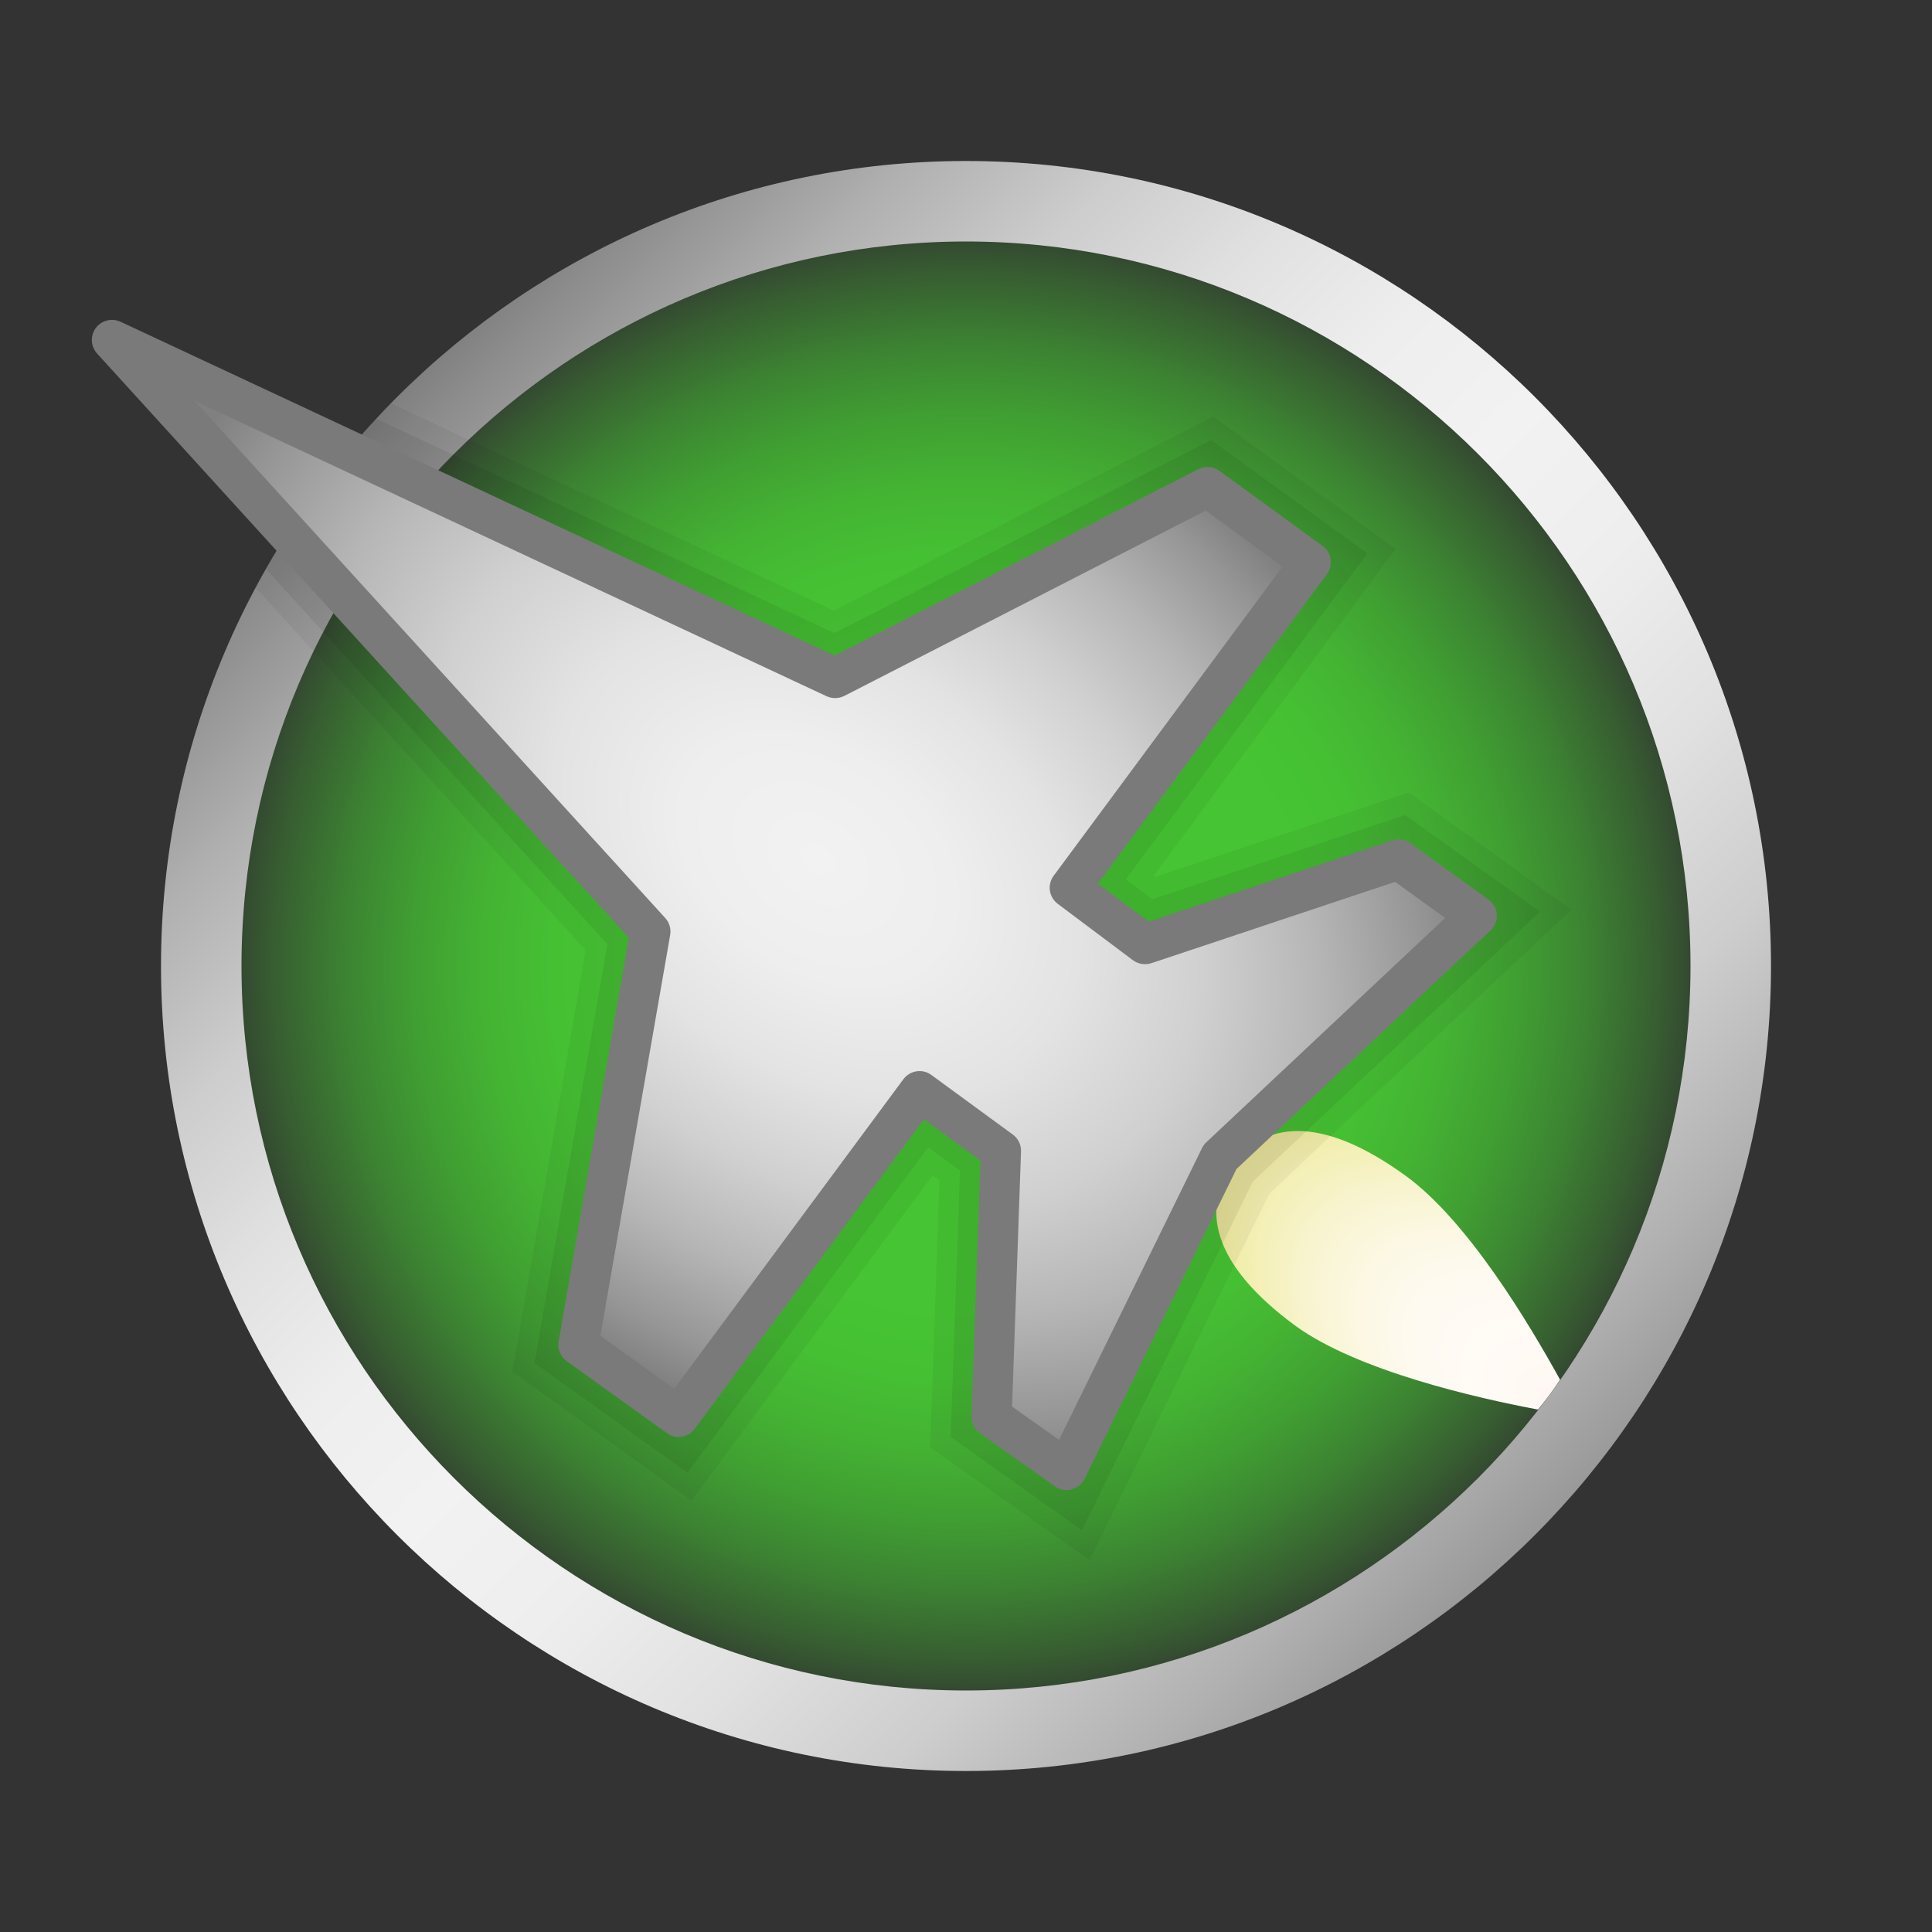 <svg xmlns="http://www.w3.org/2000/svg" viewBox="0 0 48 48"><rect x="0" y="0" width="48" height="48" fill="#333333" stroke="none"/><radialGradient id="RDycOpbN2xU0pxyny7rhoa" cx="24" cy="24" r="19" gradientUnits="userSpaceOnUse"><stop offset=".45" stop-color="#46c433"/><stop offset=".538" stop-color="#45c033"/><stop offset=".629" stop-color="#44b333"/><stop offset=".721" stop-color="#409f32"/><stop offset=".814" stop-color="#3c8232"/><stop offset=".907" stop-color="#375d31"/><stop offset="1" stop-color="#303030"/></radialGradient><circle cx="24" cy="24" r="19" fill="url(#RDycOpbN2xU0pxyny7rhoa)"/><linearGradient id="RDycOpbN2xU0pxyny7rhob" x1="38.136" x2="9.864" y1="38.136" y2="9.864" gradientUnits="userSpaceOnUse"><stop offset="0" stop-color="#999"/><stop offset=".071" stop-color="#b0b0b0"/><stop offset=".18" stop-color="#cdcdcd"/><stop offset=".289" stop-color="#e1e1e1"/><stop offset=".397" stop-color="#eee"/><stop offset=".5" stop-color="#f2f2f2"/><stop offset=".591" stop-color="#eee"/><stop offset=".686" stop-color="#e1e1e1"/><stop offset=".781" stop-color="#cdcdcd"/><stop offset=".878" stop-color="#b0b0b0"/><stop offset=".976" stop-color="#8b8b8b"/><stop offset="1" stop-color="gray"/></linearGradient><path fill="url(#RDycOpbN2xU0pxyny7rhob)" d="M24,44C12.972,44,4,35.028,4,24S12.972,4,24,4s20,8.972,20,20S35.028,44,24,44z M24,6	C14.075,6,6,14.075,6,24s8.075,18,18,18s18-8.075,18-18S33.925,6,24,6z"/><radialGradient id="RDycOpbN2xU0pxyny7rhoc" cx="39.859" cy="35.728" r="15.326" gradientTransform="matrix(-.8 -.6 .288 -.384 61.456 73.363)" gradientUnits="userSpaceOnUse"><stop offset="0" stop-color="#ffabd6"/><stop offset=".015" stop-color="#ffc0de"/><stop offset=".037" stop-color="#ffd6e7"/><stop offset=".063" stop-color="#ffe7ed"/><stop offset=".094" stop-color="#fff2f2"/><stop offset=".139" stop-color="#fff9f4"/><stop offset=".262" stop-color="#fffbf5"/><stop offset=".361" stop-color="#fefaf1"/><stop offset=".464" stop-color="#fcf8e4"/><stop offset=".569" stop-color="#f8f4d0"/><stop offset=".674" stop-color="#f3efb3"/><stop offset=".781" stop-color="#ede88d"/><stop offset=".888" stop-color="#e5df5f"/><stop offset=".995" stop-color="#dcd62a"/><stop offset="1" stop-color="#dbd527"/></radialGradient><path fill="url(#RDycOpbN2xU0pxyny7rhoc)" d="M38.76,34.28c-0.17,0.25-0.35,0.5-0.55,0.74c-1.54-0.29-4.47-0.96-6.01-2.07	c-2.15-1.57-2.33-2.97-1.58-4.01c0.75-1.03,2.14-1.3,4.3,0.27C36.46,30.32,38,32.9,38.76,34.28z"/><path d="M39.04,22.6l-7.5,7.05l-4.47,9.11l-3.96-2.8l0.23-6.63l-0.17-0.13l-5.99,8.08l-4.45-3.2l1.82-10.47	l-6.76-7.43L6.35,14.6c0.9-1.69,2.03-3.23,3.36-4.58l1.94,0.91l9.07,4.24l9.42-4.82l4.53,3.29l-6,8.11l0.05,0.03L35,19.69	L39.04,22.6z" opacity=".05"/><path d="M38.26,22.65l-7.13,6.7l-4.25,8.67l-3.26-2.32l0.23-6.62l-0.79-0.58l-5.98,8.09l-3.8-2.73l1.81-10.4	l-7.05-7.75l-1.43-1.57c0.76-1.35,1.68-2.61,2.73-3.74l1.92,0.9l9.47,4.43l9.36-4.8l3.88,2.82l-6,8.1l0.66,0.49l6.28-2.09	L38.26,22.65z" opacity=".07"/><radialGradient id="RDycOpbN2xU0pxyny7rhod" cx="20.323" cy="21.342" r="24.15" gradientTransform="matrix(-.802 -.597 .423 -.569 27.582 45.618)" gradientUnits="userSpaceOnUse"><stop offset="0" stop-color="#f2f2f2"/><stop offset=".155" stop-color="#eee"/><stop offset=".297" stop-color="#e3e3e3"/><stop offset=".435" stop-color="#d0d0d0"/><stop offset=".569" stop-color="#b6b6b6"/><stop offset=".701" stop-color="#959595"/><stop offset=".769" stop-color="gray"/></radialGradient><polygon fill="url(#RDycOpbN2xU0pxyny7rhod)" points="2.782,8.446 20.747,16.845 30.001,12.101 32.568,13.968 26.58,22.056 28.446,23.456 34.745,21.356 36.69,22.756 30.312,28.744 26.502,36.521 24.635,35.199 24.869,28.588 22.847,27.111 16.858,35.199 14.37,33.41 16.158,23.145"/><path fill="#7a7a7a" d="M26.502,37.021c-0.103,0-0.204-0.031-0.289-0.092l-1.866-1.321c-0.138-0.098-0.217-0.258-0.211-0.426	l0.224-6.346l-1.406-1.028l-5.692,7.689c-0.164,0.22-0.472,0.268-0.694,0.108l-2.489-1.789c-0.155-0.112-0.233-0.303-0.2-0.492	L15.624,23.3L2.412,8.783C2.252,8.606,2.238,8.342,2.38,8.149c0.142-0.191,0.398-0.254,0.614-0.156l17.743,8.295l9.035-4.632	c0.168-0.083,0.37-0.069,0.522,0.041l2.566,1.866c0.108,0.078,0.18,0.196,0.2,0.328s-0.013,0.267-0.093,0.374l-5.692,7.688	l1.261,0.944l6.05-2.018c0.152-0.05,0.32-0.026,0.45,0.069l1.944,1.4c0.121,0.087,0.197,0.224,0.207,0.373	c0.01,0.148-0.048,0.295-0.157,0.396l-6.31,5.926l-3.771,7.694c-0.064,0.132-0.184,0.229-0.326,0.265	C26.585,37.016,26.543,37.021,26.502,37.021z M25.145,34.947l1.167,0.826l3.552-7.249c0.026-0.055,0.063-0.104,0.107-0.145	l5.934-5.573l-1.244-0.896l-6.056,2.02c-0.156,0.05-0.326,0.023-0.458-0.074l-1.867-1.4c-0.22-0.165-0.266-0.477-0.102-0.698	l5.688-7.683l-1.91-1.389l-8.979,4.604c-0.14,0.069-0.301,0.072-0.44,0.008L4.833,9.957l11.695,12.851	c0.104,0.114,0.149,0.271,0.122,0.423l-1.734,9.957l1.834,1.318l5.694-7.693c0.165-0.221,0.477-0.268,0.697-0.105l2.021,1.479	c0.134,0.098,0.211,0.255,0.205,0.421L25.145,34.947z"/></svg>